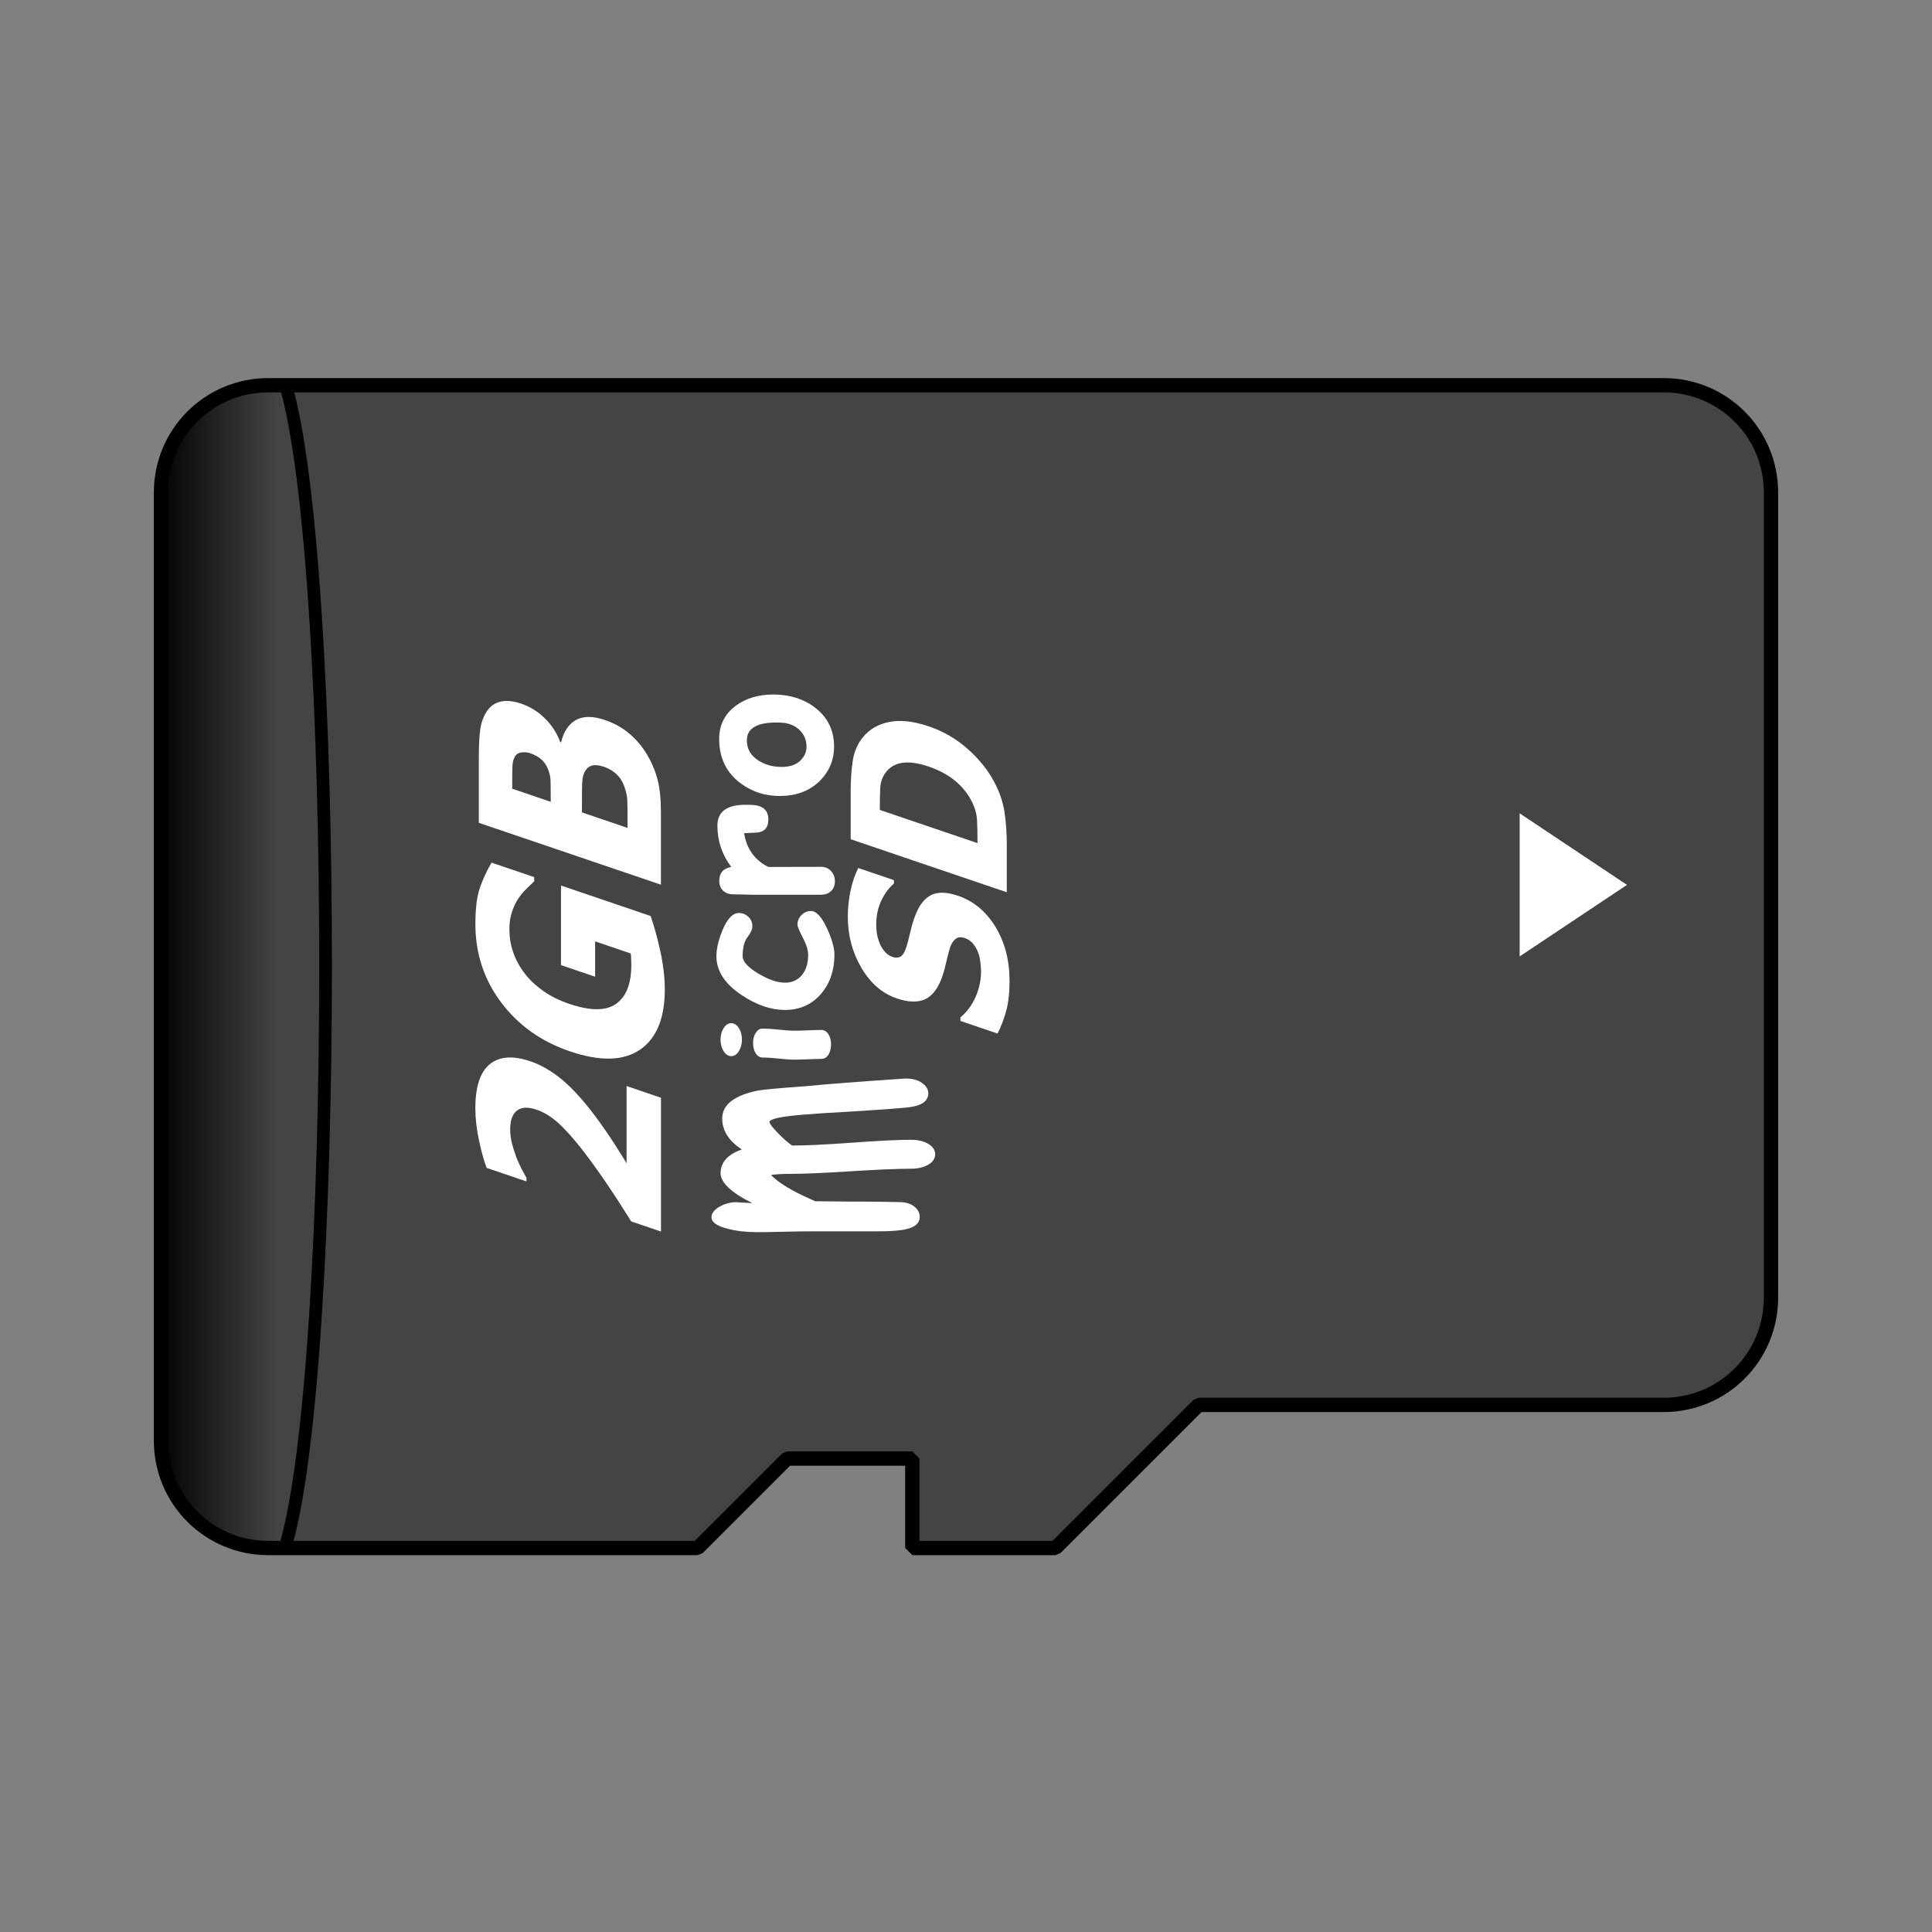 <svg:svg xmlns:dc="http://purl.org/dc/elements/1.1/" xmlns:ns1="http://sodipodi.sourceforge.net/DTD/sodipodi-0.dtd" xmlns:ns2="http://www.inkscape.org/namespaces/inkscape" xmlns:ns4="http://creativecommons.org/ns#" xmlns:rdf="http://www.w3.org/1999/02/22-rdf-syntax-ns#" xmlns:svg="http://www.w3.org/2000/svg" height="108" id="svg2" version="1.1" viewBox="-4 3.532 108 108" width="108" ns1:docname="SD_Card.svg" ns2:version="0.48.2 r9819">
  <svg:rect x="-4" y="3.532" width="108" height="108" fill="#808080" stroke="none"/>
  <svg:defs id="defs4">
    <svg:linearGradient gradientTransform="translate(-.355 .354)" gradientUnits="userSpaceOnUse" id="linearGradient3814" x1="184.65" x2="275.35" y1="184.88" y2="184.88" ns2:collect="always">
      <svg:stop id="stop3980" offset="0" style="stop-color:#000000" />
      <svg:stop id="stop3986" offset=".076" style="stop-color:#444444" />
      <svg:stop id="stop3982" offset="1" style="stop-color:#444444" />
    </svg:linearGradient>
  </svg:defs>
  <ns1:namedview bordercolor="#666666" borderopacity="1.0" fit-margin-bottom="0" fit-margin-left="0" fit-margin-right="0" fit-margin-top="0" id="base" pagecolor="#ffffff" showgrid="true" ns2:current-layer="layer1" ns2:cx="50" ns2:cy="50" ns2:document-units="px" ns2:pageopacity="0.0" ns2:pageshadow="2" ns2:window-height="1031" ns2:window-maximized="1" ns2:window-width="1618" ns2:window-x="-4" ns2:window-y="1046" ns2:zoom="8.27">
    <ns2:grid dotted="true" empspacing="5" enabled="true" id="grid3122" snapvisiblegridlinesonly="false" spacingx="1px" spacingy="1px" type="xygrid" visible="true" />
  </ns1:namedview>
  <svg:g id="layer1" transform="translate(-184.65 -117.73)" ns2:groupmode="layer" ns2:label="Layer 1">
    <svg:g id="g3796" transform="translate(5 -9.933)">
      <svg:path d="m190.65 152.73c-3.324 0-6 2.676-6 6v53c0 3.324 2.676 6 6 6h2 1.281 20.719l5-5h7v5h8l8-8h10 7 9c3.324 0 6-2.676 6-6v-45c0-3.324-2.676-6-6-6h-9-7-58.719-1.281-2z" id="rect3120" style="stroke:#000000;stroke-miterlimit:0;stroke-width:0.8;fill:url(#linearGradient3814)" ns2:connector-curvature="0" />
      <svg:path d="m266.6 180.66-6-4v8z" id="path3899" style="fill:#ffffff" ns2:connector-curvature="0" />
      <svg:g id="g3962" style="fill:#ffffff" transform="matrix(0 -1 1 0 26.565 479.57)">
        <svg:path d="m281.12 191.14c0.59-1.182 1.148-1.773 1.676-1.773 0.602 0 1.043 0.395 1.324 1.185 0.238-0.365 0.502-0.638 0.791-0.821 0.289-0.182 0.602-0.274 0.938-0.274 0.766 0 1.285 0.659 1.559 1.976 0.055 0.27 0.139 1.186 0.252 2.746 0.109 1.094 0.25 2.918 0.422 5.472 0.016 0.385-0.06 0.703-0.229 0.952-0.168 0.25-0.365 0.375-0.592 0.375-0.449 0-0.713-0.385-0.791-1.155-0.07-0.696-0.143-1.679-0.217-2.949-0.078-1.392-0.143-2.378-0.193-2.959-0.105-1.209-0.24-1.814-0.404-1.814-0.09 0-0.295 0.155-0.615 0.466-0.32 0.311-0.555 0.578-0.703 0.8 0 0.77 0.053 1.878 0.158 3.324 0.109 1.479 0.164 2.587 0.164 3.324-0 0.385-0.076 0.706-0.229 0.963-0.152 0.257-0.346 0.385-0.58 0.385-0.234-0-0.428-0.128-0.58-0.385-0.152-0.257-0.229-0.578-0.229-0.963 0-0.77-0.048-1.903-0.144-3.4-0.096-1.496-0.144-2.63-0.144-3.4 0-0.432-0.021-0.777-0.065-1.034-0.453 0.453-0.908 1.206-1.365 2.26-0.019 0.047-0.053 0.118-0.1 0.213-0.016 1.365-0.023 2.435-0.023 3.212-0 0.189-0.004 0.444-0.012 0.765-0.008 0.321-0.012 0.559-0.012 0.714 0 0.365-0.086 0.652-0.258 0.861-0.156 0.196-0.35 0.294-0.58 0.294-0.332 0-0.557-0.25-0.674-0.75-0.082-0.338-0.123-0.875-0.123-1.611v-3.769c0-0.338-0.008-0.833-0.023-1.484-0.016-0.652-0.023-1.147-0.023-1.484 0-0.601 0.062-1.145 0.188-1.631 0.152-0.608 0.367-0.912 0.645-0.912 0.219 0 0.414 0.147 0.586 0.441 0.172 0.294 0.258 0.616 0.258 0.968 0-0.142-0.018 0.149-0.053 0.871z" id="path3942" style="fill:#ffffff" ns2:connector-curvature="0" />
        <svg:path d="m290.26 190.56c-0.25 0-0.467-0.058-0.65-0.174-0.184-0.116-0.275-0.257-0.275-0.424 0-0.167 0.092-0.309 0.275-0.424 0.184-0.116 0.4-0.174 0.65-0.174 0.25 0 0.466 0.058 0.647 0.174 0.182 0.116 0.272 0.257 0.272 0.424 0 0.167-0.091 0.309-0.272 0.424-0.182 0.116-0.397 0.174-0.647 0.174zm0.498 2.963c-0 0.154 0.007 0.4 0.021 0.74 0.014 0.34 0.021 0.586 0.021 0.74 0 0.156-0.076 0.285-0.229 0.386-0.152 0.101-0.346 0.152-0.58 0.152-0.234 0-0.428-0.051-0.58-0.152-0.152-0.101-0.229-0.23-0.229-0.386 0-0.154-0.007-0.4-0.021-0.74-0.014-0.34-0.021-0.586-0.021-0.74 0-0.24 0.019-0.54 0.059-0.901 0.039-0.361 0.059-0.661 0.059-0.901-0-0.156 0.076-0.285 0.229-0.386 0.152-0.101 0.346-0.152 0.58-0.152 0.234 0 0.428 0.051 0.58 0.152 0.152 0.101 0.229 0.23 0.229 0.386 0 0.24-0.019 0.54-0.059 0.901-0.039 0.361-0.059 0.661-0.059 0.901z" id="path3944" style="fill:#ffffff" ns2:connector-curvature="0" />
        <svg:path d="m295 195.73c-0.859 0-1.58-0.244-2.162-0.732-0.613-0.516-0.92-1.195-0.92-2.039 0-0.777 0.275-1.58 0.826-2.408 0.625-0.945 1.352-1.418 2.18-1.418 0.406 0 0.881 0.109 1.424 0.328 0.66 0.27 0.99 0.58 0.99 0.932 0 0.191-0.066 0.361-0.199 0.51-0.141 0.16-0.322 0.24-0.545 0.24-0.168 0-0.37-0.091-0.606-0.272-0.236-0.182-0.591-0.272-1.063-0.272-0.301 0-0.627 0.295-0.979 0.885-0.336 0.57-0.504 1.062-0.504 1.477 0 0.41 0.148 0.732 0.445 0.967 0.281 0.223 0.652 0.334 1.113 0.334 0.262 0 0.582-0.1 0.961-0.299 0.379-0.199 0.619-0.299 0.721-0.299 0.211 0 0.392 0.076 0.542 0.229 0.15 0.152 0.226 0.326 0.226 0.521 0 0.305-0.332 0.609-0.996 0.914-0.594 0.27-1.078 0.404-1.453 0.404z" id="path3946" style="fill:#ffffff" ns2:connector-curvature="0" />
        <svg:path d="m303.38 191.14c-0.035 0.598-0.307 0.896-0.814 0.896-0.492 0-0.738-0.254-0.738-0.762l-0.029-0.592c-0.879 0.141-1.508 0.592-1.887 1.353l0.006 2.947c0 0.223-0.076 0.407-0.229 0.554-0.152 0.146-0.346 0.22-0.58 0.22-0.242 0-0.43-0.078-0.562-0.234-0.125-0.141-0.188-0.32-0.188-0.539v-3.838c0-0.121 0.004-0.302 0.012-0.542 0.008-0.24 0.012-0.421 0.012-0.542 0-0.219 0.065-0.401 0.196-0.548 0.131-0.146 0.317-0.22 0.56-0.22 0.434 0 0.691 0.223 0.773 0.668 0.691-0.516 1.459-0.773 2.303-0.773 0.781 0 1.172 0.52 1.172 1.559-0 0.199-0.002 0.33-0.006 0.393z" id="path3948" style="fill:#ffffff" ns2:connector-curvature="0" />
        <svg:path d="m306.64 195.71c-0.723 0-1.344-0.248-1.863-0.744-0.57-0.543-0.869-1.268-0.896-2.174-0.027-0.863 0.209-1.633 0.709-2.309 0.594-0.797 1.42-1.195 2.478-1.195 0.781 0 1.402 0.313 1.863 0.938 0.414 0.563 0.621 1.26 0.621 2.092-0 0.906-0.242 1.68-0.727 2.32-0.543 0.715-1.272 1.072-2.186 1.072zm0.352-4.875c-0.48-0.004-0.859 0.215-1.137 0.656-0.234 0.371-0.352 0.805-0.352 1.301 0 0.469 0.133 0.828 0.398 1.078 0.211 0.199 0.457 0.299 0.738 0.299 0.34 0 0.635-0.115 0.885-0.346 0.285-0.27 0.437-0.635 0.457-1.096 0.051-1.258-0.279-1.889-0.99-1.893z" id="path3950" style="fill:#ffffff" ns2:connector-curvature="0" />
        <svg:g id="text3905" style="fill:#ffffff">
          <svg:path d="m293.54 205.52c-0.668 0-1.233-0.065-1.695-0.193-0.462-0.129-0.877-0.289-1.246-0.48l0.705-2.074h0.199c0.312 0.371 0.697 0.656 1.157 0.855 0.46 0.199 0.937 0.299 1.433 0.299 0.125 0 0.295-0.014 0.509-0.041 0.214-0.027 0.394-0.07 0.539-0.129 0.175-0.066 0.335-0.159 0.481-0.278 0.146-0.119 0.252-0.276 0.319-0.472 0.074-0.219 0.049-0.396-0.077-0.533-0.125-0.137-0.297-0.236-0.514-0.299-0.27-0.078-0.562-0.152-0.876-0.223-0.314-0.07-0.6-0.156-0.859-0.258-0.595-0.238-0.97-0.559-1.127-0.961-0.156-0.402-0.131-0.906 0.074-1.512 0.277-0.816 0.848-1.478 1.711-1.983 0.863-0.506 1.812-0.759 2.848-0.759 0.52 0 1.018 0.053 1.496 0.158 0.478 0.105 0.889 0.248 1.235 0.428l-0.677 1.992h-0.193c-0.23-0.277-0.546-0.512-0.948-0.703-0.402-0.191-0.849-0.287-1.341-0.287-0.191 0-0.368 0.014-0.53 0.041-0.162 0.027-0.34 0.08-0.534 0.158-0.158 0.062-0.308 0.155-0.449 0.278-0.141 0.123-0.238 0.261-0.29 0.413-0.076 0.223-0.057 0.399 0.057 0.53 0.114 0.131 0.379 0.249 0.797 0.354 0.271 0.066 0.531 0.131 0.781 0.193 0.25 0.062 0.511 0.148 0.782 0.258 0.531 0.219 0.882 0.513 1.051 0.882 0.169 0.369 0.151 0.856-0.055 1.462-0.295 0.867-0.872 1.565-1.733 2.092-0.861 0.527-1.871 0.791-3.031 0.791z" id="path3953" style="fill:#ffffff" ns2:connector-curvature="0" />
          <svg:path d="m307.77 201.01c-0.276 0.812-0.701 1.54-1.275 2.183-0.574 0.643-1.191 1.136-1.85 1.48-0.553 0.293-1.11 0.481-1.672 0.565-0.562 0.084-1.143 0.126-1.745 0.126h-2.731l2.965-8.725h2.707c0.613 0 1.174 0.039 1.683 0.117 0.509 0.078 0.946 0.268 1.313 0.568 0.449 0.367 0.734 0.862 0.855 1.485 0.12 0.623 0.037 1.356-0.25 2.2zm-2.244-0.018c0.195-0.574 0.264-1.065 0.205-1.474-0.059-0.408-0.254-0.728-0.586-0.958-0.241-0.164-0.522-0.254-0.843-0.27-0.321-0.016-0.708-0.023-1.161-0.023h-0.041l-1.856 5.461h0.041c0.492 0 0.91-0.009 1.254-0.026 0.344-0.018 0.701-0.122 1.07-0.313 0.437-0.227 0.816-0.539 1.139-0.938 0.323-0.398 0.582-0.885 0.777-1.459z" id="path3955" style="fill:#ffffff" ns2:connector-curvature="0" />
        </svg:g>
      </svg:g>
      <svg:g id="text3972" style="fill:#ffffff" transform="matrix(0 -1 1 0 -.401 0.3)">
        <svg:path d="m-192.26 213h-7.479l0.564-1.661c0.804-0.501 1.533-0.975 2.189-1.422 0.655-0.447 1.243-0.87 1.762-1.272 0.675-0.524 1.191-0.984 1.549-1.381 0.358-0.396 0.608-0.804 0.751-1.224 0.161-0.474 0.143-0.837-0.053-1.09-0.197-0.253-0.548-0.379-1.054-0.379-0.26 0-0.516 0.032-0.767 0.096s-0.513 0.146-0.784 0.246c-0.268 0.105-0.503 0.212-0.704 0.321-0.201 0.109-0.352 0.191-0.453 0.246h-0.198l0.755-2.222c0.334-0.137 0.83-0.277 1.49-0.42 0.659-0.144 1.272-0.215 1.837-0.215 1.208 0 2.031 0.269 2.471 0.807 0.439 0.538 0.493 1.294 0.162 2.269-0.204 0.602-0.546 1.191-1.024 1.767-0.479 0.577-1.158 1.195-2.039 1.856-0.548 0.406-1.069 0.767-1.564 1.083s-0.851 0.541-1.07 0.673h4.314z" id="path3989" style="fill:#ffffff" ns2:connector-curvature="0" />
        <svg:path d="m-182.1 212.42c-0.508 0.182-1.149 0.36-1.921 0.533-0.772 0.173-1.505 0.26-2.197 0.26-1.6 0-2.718-0.461-3.354-1.384-0.636-0.923-0.667-2.232-0.091-3.927 0.542-1.595 1.452-2.873 2.729-3.835 1.277-0.962 2.74-1.442 4.39-1.442 0.852 0 1.517 0.081 1.996 0.243 0.478 0.162 0.955 0.382 1.43 0.66l-0.81 2.386h-0.232c-0.091-0.096-0.221-0.231-0.392-0.407-0.17-0.175-0.344-0.325-0.521-0.448-0.206-0.146-0.458-0.271-0.757-0.376-0.299-0.105-0.636-0.157-1.009-0.157-0.438 0-0.86 0.068-1.266 0.205-0.407 0.137-0.799 0.346-1.178 0.629-0.362 0.273-0.693 0.62-0.992 1.039-0.3 0.419-0.544 0.907-0.733 1.463-0.404 1.19-0.404 2.067 0.001 2.632 0.405 0.565 1.125 0.848 2.159 0.848 0.091 0 0.199-0.002 0.324-0.007 0.125-0.005 0.234-0.011 0.328-0.021l0.678-1.996h-1.976l0.648-1.907h4.45z" id="path3991" style="fill:#ffffff" ns2:connector-curvature="0" />
        <svg:path d="m-171.15 209.88c-0.172 0.506-0.419 0.95-0.74 1.333-0.322 0.383-0.687 0.7-1.095 0.95-0.485 0.301-0.978 0.515-1.479 0.643-0.501 0.128-1.105 0.191-1.812 0.191h-4.074l3.459-10.179h3.596c0.747 0 1.304 0.029 1.67 0.086 0.366 0.057 0.686 0.177 0.962 0.359 0.298 0.196 0.481 0.458 0.55 0.786 0.069 0.328 0.03 0.706-0.116 1.135-0.169 0.497-0.443 0.939-0.823 1.326-0.38 0.387-0.82 0.672-1.319 0.854l-0.019 0.055c0.584 0.132 0.996 0.402 1.235 0.81 0.24 0.408 0.242 0.958 0.007 1.651zm-1.853-4.184c0.056-0.164 0.071-0.333 0.045-0.506-0.025-0.173-0.114-0.298-0.265-0.376-0.144-0.073-0.33-0.113-0.558-0.12-0.228-0.007-0.57-0.01-1.025-0.01h-0.178l-0.732 2.153h0.321c0.437 0 0.746-0.005 0.924-0.014 0.179-0.009 0.376-0.057 0.592-0.144 0.238-0.096 0.424-0.228 0.559-0.396 0.135-0.169 0.24-0.365 0.316-0.588zm-0.763 4.136c0.107-0.314 0.127-0.561 0.059-0.738-0.067-0.178-0.213-0.312-0.437-0.403-0.135-0.059-0.337-0.092-0.606-0.099-0.269-0.007-0.631-0.01-1.087-0.01h-0.472l-0.867 2.55h0.137c0.665 0 1.127-0.005 1.386-0.014 0.258-0.009 0.539-0.071 0.842-0.185 0.267-0.1 0.486-0.247 0.659-0.441 0.173-0.194 0.301-0.414 0.385-0.66z" id="path3993" style="fill:#ffffff" ns2:connector-curvature="0" />
      </svg:g>
      <svg:path d="m191.6 152.66c3 10 3 55 0 65" id="path3976" style="stroke:#000000;stroke-miterlimit:0;stroke-width:.709;fill:none" ns1:nodetypes="cc" ns2:connector-curvature="0" />
    </svg:g>
  </svg:g>
</svg:svg>